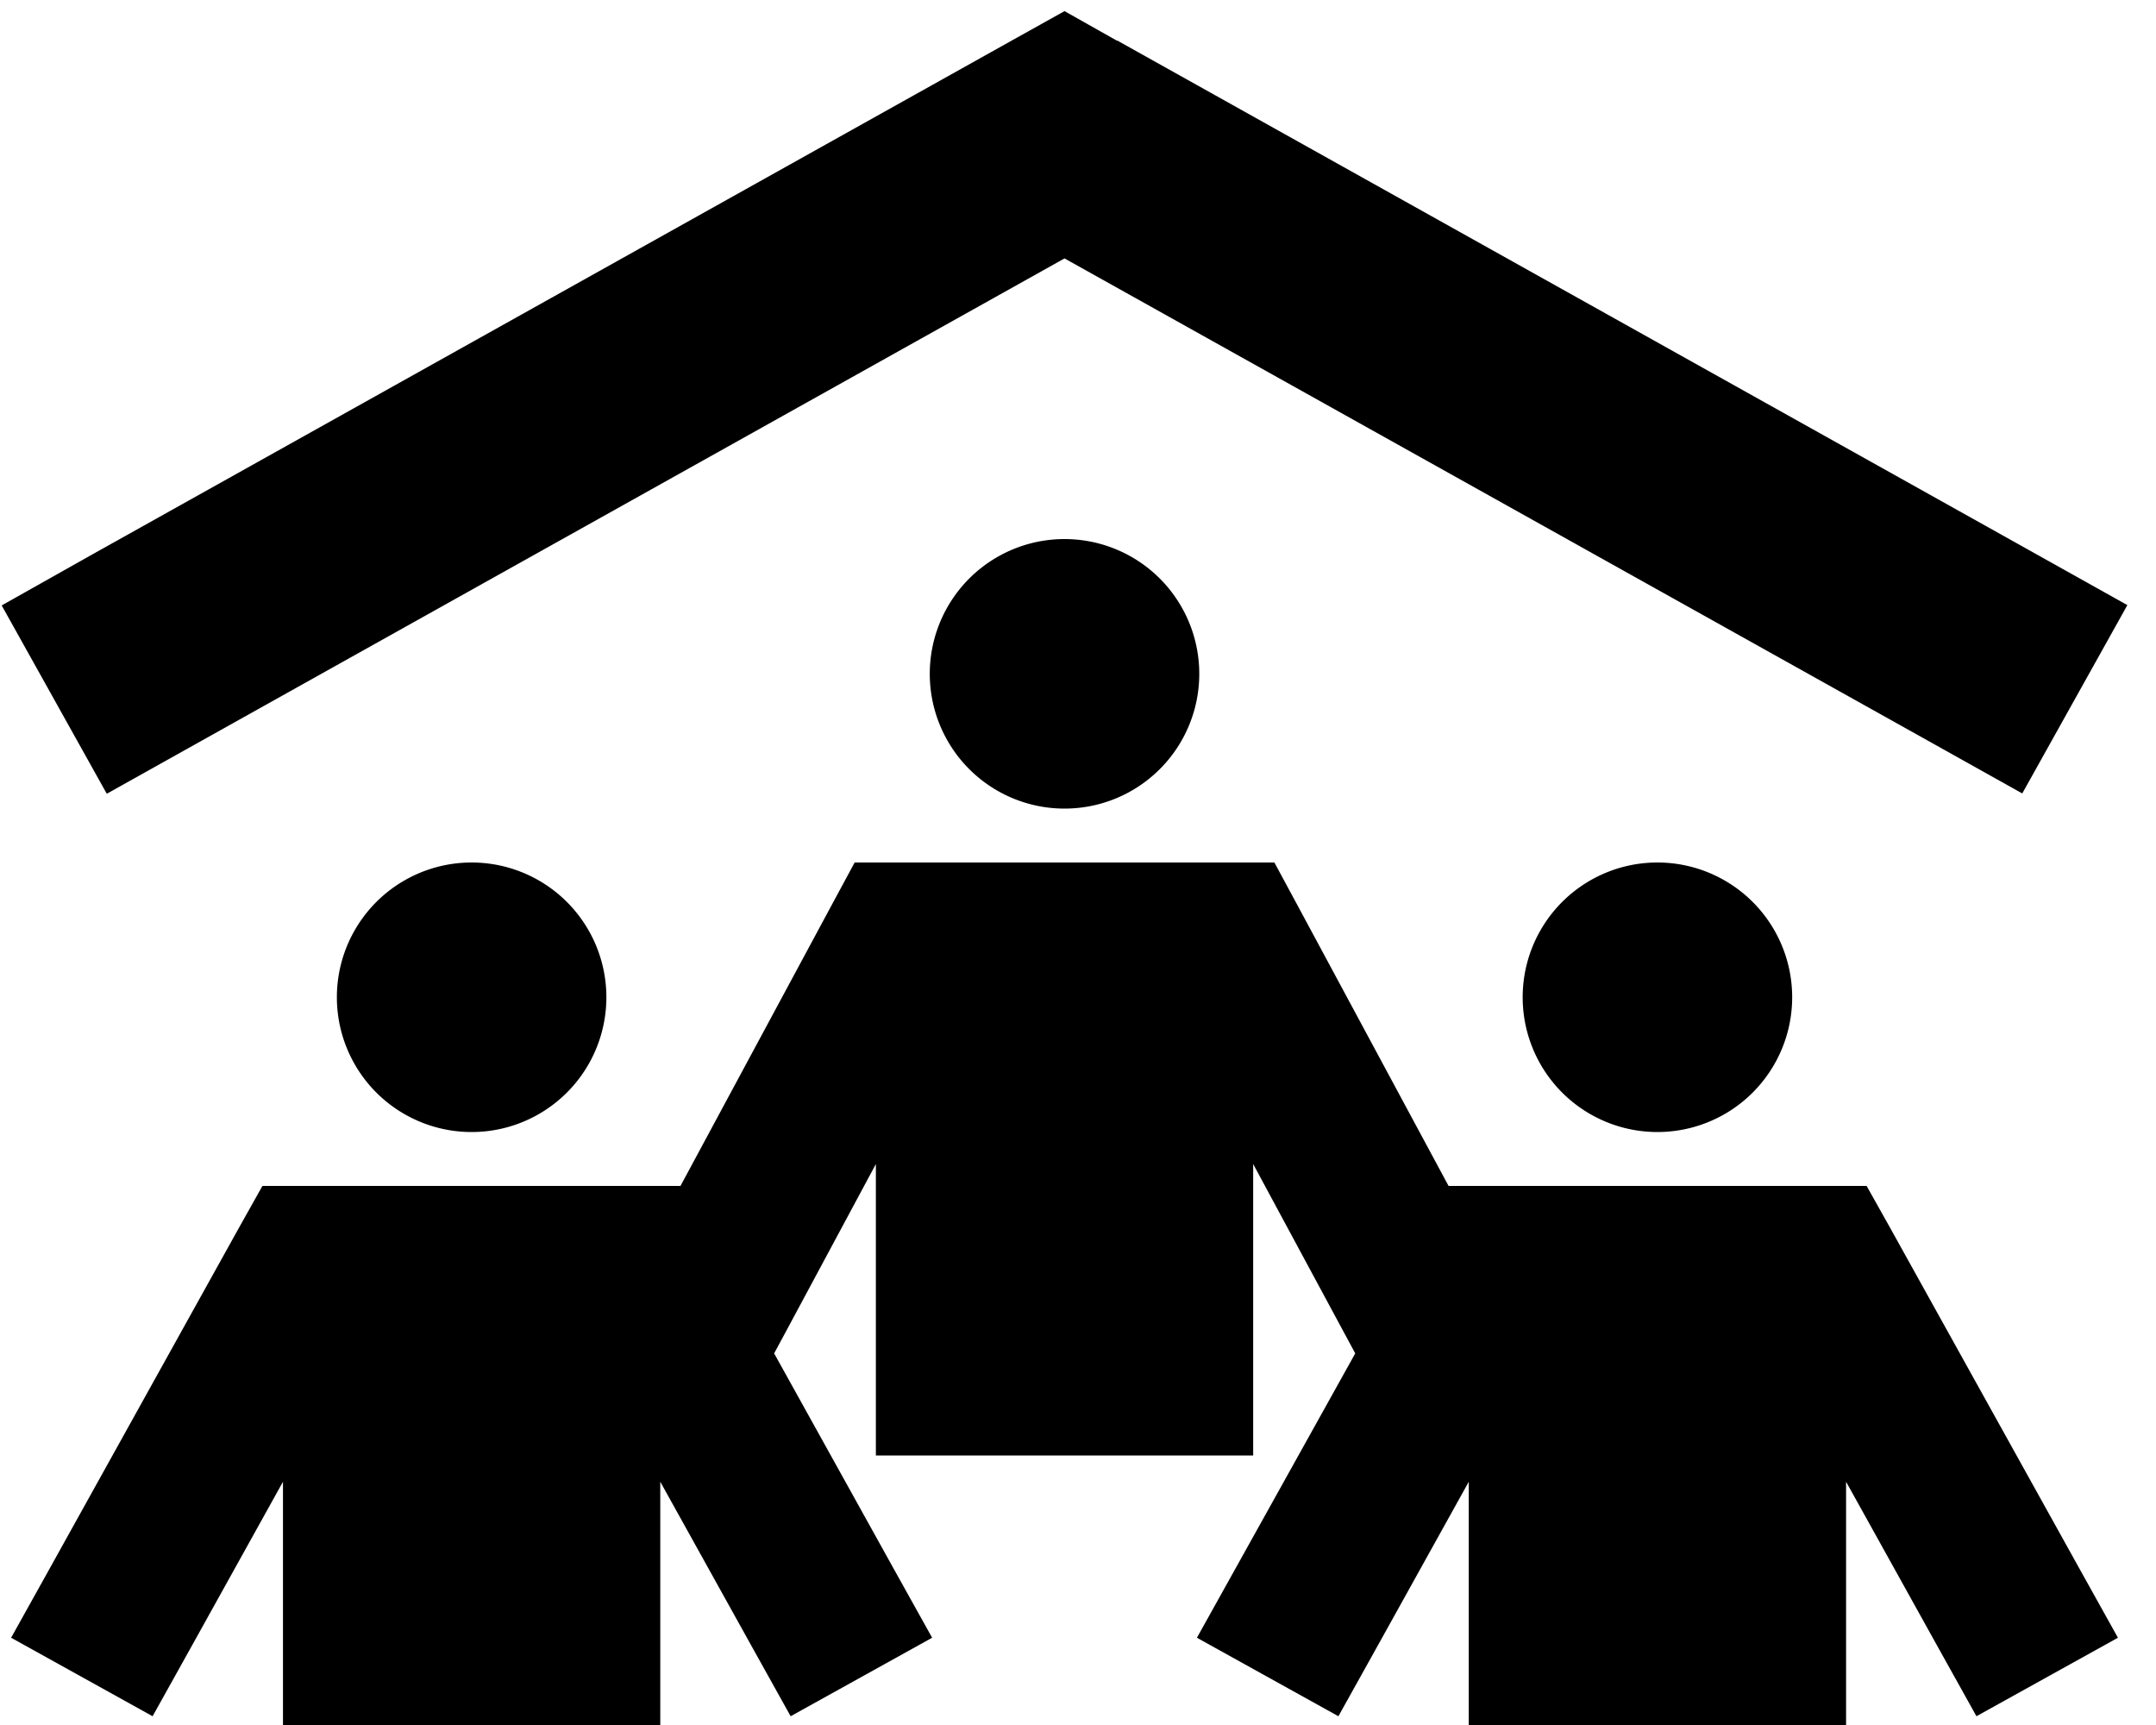 <svg xmlns="http://www.w3.org/2000/svg" viewBox="0 0 640 512"><path d="M331.6 12.1L316 3.3l-15.6 8.7-272 152L.5 179.7l31.2 55.9 27.9-15.6L316 76.7 572.4 219.9l27.9 15.6 31.2-55.9-27.9-15.6-272-152zM316 240a40 40 0 1 0 0-80 40 40 0 1 0 0 80zM140 336a40 40 0 1 0 0-80 40 40 0 1 0 0 80zm392-40a40 40 0 1 0 -80 0 40 40 0 1 0 80 0zM92 352H77.9L71 364.3 15 465.1l-11.7 21 42 23.3 11.7-21 27-48.6V512H196V439.8l27 48.6 11.7 21 42-23.3-11.7-21-35.2-63.4 3.4-6.3L260 345.5V432H372V345.5l26.9 49.9 3.4 6.3L367 465.1l-11.7 21 42 23.3 11.7-21 27-48.6V512H548V439.8l27 48.6 11.7 21 42-23.3-11.7-21L561 364.3 554.1 352H540 444 430l-44.9-83.4L378.3 256H364 268 253.7l-6.8 12.6L202 352H188 92z"/></svg>